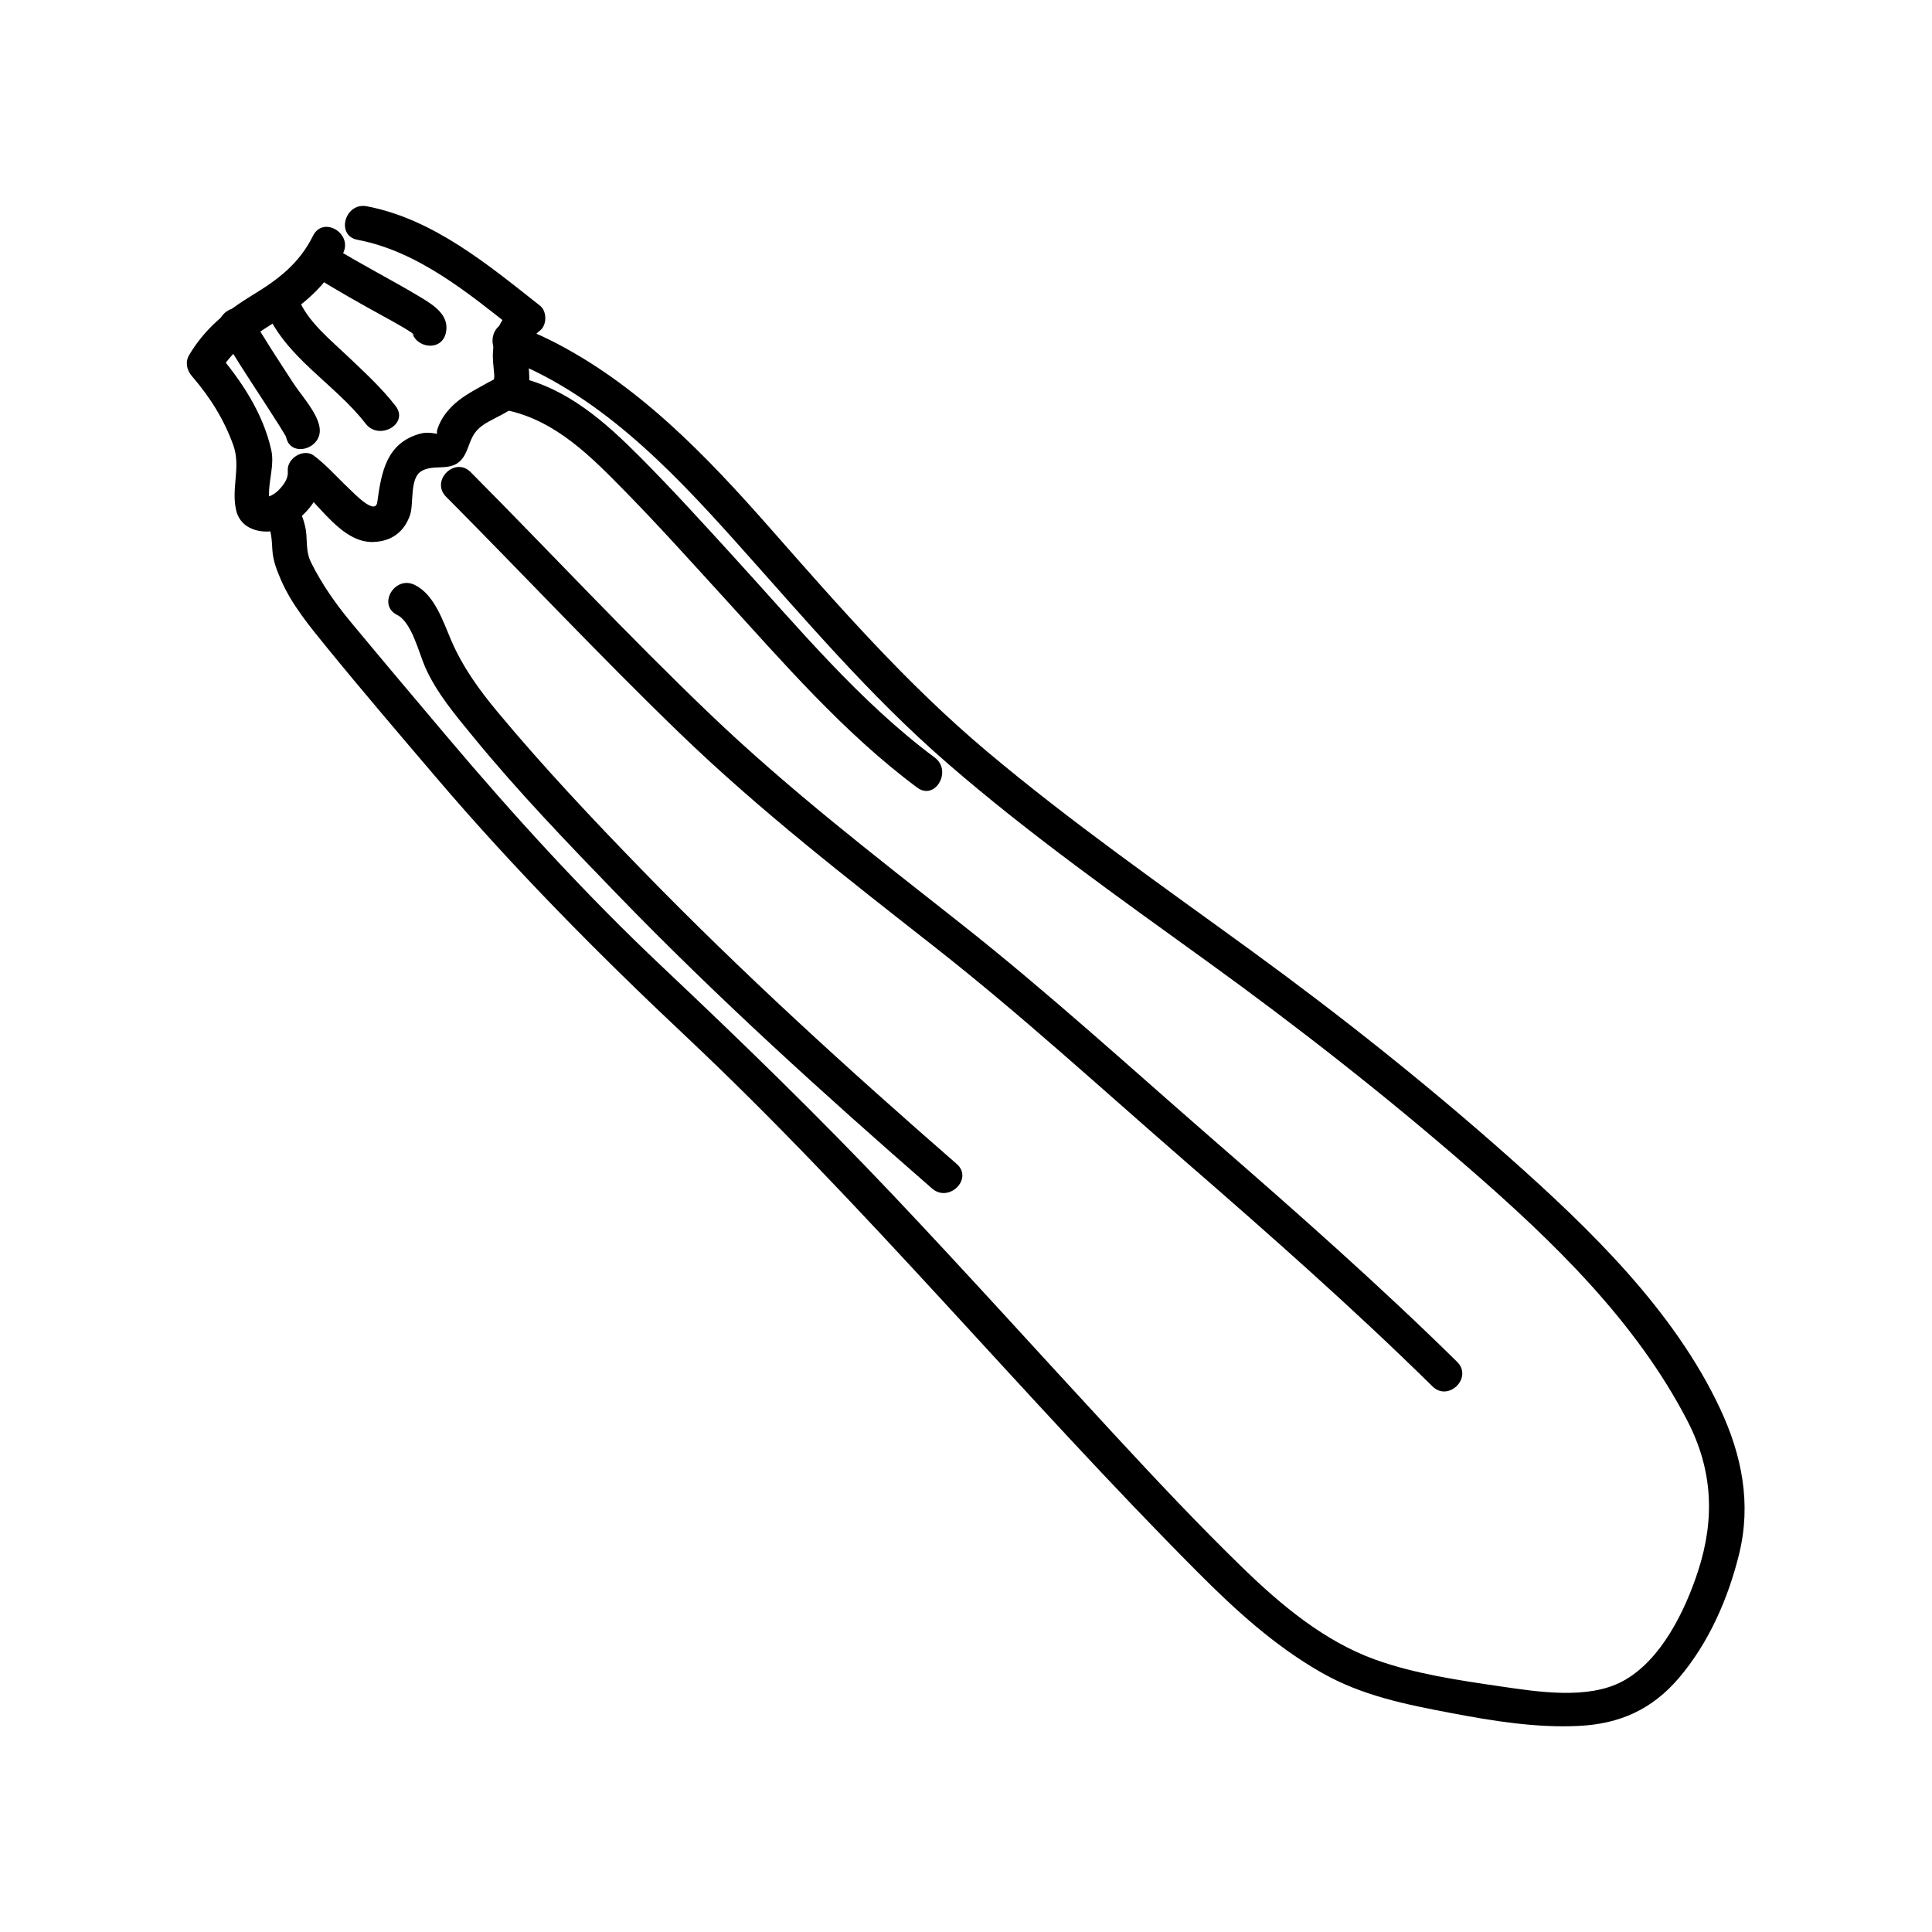 <?xml version="1.0" encoding="utf-8"?>
<!-- Generator: Adobe Illustrator 18.0.0, SVG Export Plug-In . SVG Version: 6.00 Build 0)  -->
<!DOCTYPE svg PUBLIC "-//W3C//DTD SVG 1.1//EN" "http://www.w3.org/Graphics/SVG/1.1/DTD/svg11.dtd">
<svg version="1.1" id="Layer_1" xmlns="http://www.w3.org/2000/svg" xmlns:xlink="http://www.w3.org/1999/xlink" x="0px" y="0px"
	 width="500px" height="500px" viewBox="0 0 500 500" enable-background="new 0 0 500 500" xml:space="preserve">
<g>
	<g>
		<g>
			<path d="M92.523,62.059c15.644,2.963,28.733,13.838,40.905,23.449c0-2.121,0-4.243,0-6.364
				c-3.918,3.081-5.562,7.084-5.854,11.975c-0.114,1.922,0.171,3.9,0.331,5.812c0.114,1.362-0.537,2.123,0.576,0.711
				c-0.444,0.563-1.52,0.981-2.109,1.318c-3.695,2.109-7.27,3.76-10.141,6.983c-1.406,1.579-2.351,3.113-3.023,5.115
				c-0.49,1.46,0.626,1.279-1.107,1.045c-1.112-0.15-2.232-0.18-3.336,0.123c-8.742,2.405-10.052,9.881-11.124,17.718
				c-0.491,3.59-6.11-2.371-7.28-3.469c-3.047-2.859-5.771-6.015-9.108-8.55c-2.657-2.018-7.036,0.695-6.771,3.886
				c0.16,1.929-0.823,3.323-2.076,4.728c-0.816,0.914-1.837,1.611-2.989,2.024c0.358-0.128,0.284,2.307,0.21-0.488
				c-0.101-3.847,1.422-7.748,0.577-11.582c-2.129-9.656-7.848-18.16-14.183-25.525c0.235,1.818,0.469,3.635,0.704,5.453
				c3.928-6.632,9.802-10.19,16.184-14.133c6.822-4.214,12.284-9.501,15.876-16.74c2.57-5.181-5.192-9.742-7.771-4.542
				c-3.578,7.211-8.963,11.285-15.678,15.365c-6.677,4.058-12.354,8.706-16.382,15.508c-1.089,1.838-0.622,3.911,0.704,5.453
				c4.679,5.44,8.269,11.096,10.712,17.861c2.027,5.612-0.592,11.116,0.745,16.867c1.332,5.725,8.312,6.632,12.83,4.349
				c5.215-2.636,10.047-8.447,9.537-14.597c-2.257,1.295-4.514,2.59-6.771,3.886c5.789,4.398,11.613,14.883,19.966,14.564
				c4.66-0.178,7.936-2.597,9.438-6.967c1.011-2.94-0.126-9.389,2.84-11.298c3.564-2.294,8.555,0.784,11.335-4.302
				c1.168-2.136,1.422-4.392,3.068-6.24c1.668-1.873,4.164-2.859,6.325-4.038c3.439-1.876,6.86-3.834,7.235-8.122
				c0.463-5.292-2.018-9.937,2.875-13.784c1.777-1.397,1.771-4.965,0-6.364c-13.366-10.554-27.678-22.506-44.876-25.764
				C89.245,52.307,86.825,60.98,92.523,62.059L92.523,62.059z"/>
		</g>
	</g>
	<g>
		<g>
			<path d="M81.465,71.589c5.611,3.484,11.345,6.738,17.133,9.914c1.95,1.07,3.898,2.141,5.818,3.264
				c0.702,0.411,1.386,0.85,2.064,1.299c1.877,1.241-0.558,0.952,0.207-2.214c-1.362,5.64,7.317,8.033,8.679,2.393
				c1.103-4.569-3.038-7.216-6.407-9.249c-7.555-4.559-15.446-8.518-22.951-13.178C81.062,60.747,76.547,68.535,81.465,71.589
				L81.465,71.589z"/>
		</g>
	</g>
	<g>
		<g>
			<path d="M68.584,79.713c4.978,12.687,18.014,19.505,26.037,29.925c3.488,4.529,11.313,0.057,7.771-4.542
				c-3.661-4.754-8.087-8.773-12.417-12.904c-4.417-4.213-10.419-9.024-12.713-14.871C75.168,71.981,66.462,74.303,68.584,79.713
				L68.584,79.713z"/>
		</g>
	</g>
	<g>
		<g>
			<path d="M82.697,110.566c-0.65-3.887-4.751-8.272-6.813-11.45c-3.69-5.688-7.451-11.348-10.825-17.232
				c-2.886-5.032-10.663-0.501-7.771,4.542c3.17,5.527,6.686,10.854,10.153,16.197c1.592,2.453,3.186,4.905,4.751,7.376
				c0.528,0.834,1.044,1.676,1.547,2.526c0.527,0.89,0.343,0.817,0.279,0.434C74.974,118.673,83.646,116.241,82.697,110.566
				L82.697,110.566z"/>
		</g>
	</g>
	<g>
		<g>
			<path d="M130.515,92.653c24.035,9.037,42.687,28.363,59.472,47.081c17.884,19.945,34.842,40.133,55.15,57.752
				c21.351,18.524,44.495,34.865,67.379,51.407c23.408,16.921,46,34.602,67.797,53.561c21.605,18.793,43.087,39.526,56.384,65.254
				c6.578,12.728,7.143,25.377,2.771,38.846c-3.342,10.297-9.631,23.303-19.632,28.605c-8.973,4.756-21.967,2.671-31.511,1.278
				c-10.759-1.571-22.195-3.246-32.437-6.938c-13.083-4.716-24.291-14.054-34.136-23.609
				c-11.525-11.186-22.527-22.915-33.435-34.698c-19.097-20.627-37.899-41.522-57.227-61.936
				c-19.269-20.353-39.3-39.804-59.678-59.033c-19.856-18.736-38.296-38.941-55.905-59.787
				c-8.267-9.787-16.545-19.587-24.722-29.448c-3.984-4.804-7.547-9.909-10.324-15.507c-1.151-2.32-0.983-4.69-1.176-7.175
				c-0.21-2.711-1.187-5.09-2.323-7.525c-2.453-5.256-10.21-0.682-7.771,4.542c1.129,2.419,1.133,4.497,1.302,7.079
				c0.179,2.733,1.129,5.136,2.197,7.621c2.731,6.358,7.4,12.007,11.731,17.329c9.251,11.366,18.827,22.541,28.329,33.701
				c20.233,23.762,41.996,45.749,64.709,67.117c46.637,43.876,87.339,93.351,132.466,138.672
				c9.801,9.843,20.027,19.178,32.166,26.077c10.485,5.959,21.774,8.196,33.457,10.413c10.855,2.06,21.963,3.876,33.045,3.333
				c10.643-0.522,18.969-4.277,25.899-12.402c7.734-9.068,12.786-20.629,15.598-32.13c3.188-13.037,0.714-25.485-4.882-37.468
				c-11.926-25.54-33.838-46.685-54.59-65.115c-21.327-18.941-43.589-36.619-66.637-53.41c-23.146-16.862-46.661-33.249-68.592-51.7
				c-20.7-17.415-38.15-37.367-55.958-57.604c-16.583-18.844-34.64-37.751-57.438-49.006c-2.948-1.455-6.007-2.701-9.083-3.858
				C127.464,81.928,125.135,90.631,130.515,92.653L130.515,92.653z"/>
		</g>
	</g>
	<g>
		<g>
			<path d="M131.754,106.3c12.404,2.881,21.297,11.972,29.931,20.767c8.586,8.746,16.782,17.877,25.047,26.924
				c15.868,17.371,31.661,35.739,50.636,49.835c4.665,3.466,9.145-4.352,4.542-7.771c-19.452-14.45-35.523-33.873-51.779-51.672
				c-8.064-8.83-16.105-17.696-24.546-26.17c-9.013-9.048-18.682-17.627-31.44-20.591C128.499,96.31,126.101,104.987,131.754,106.3
				L131.754,106.3z"/>
		</g>
	</g>
	<g>
		<g>
			<path d="M115.44,128.548c20.216,20.343,39.833,41.279,60.466,61.207c20.809,20.098,43.459,37.625,66.174,55.468
				c22.184,17.426,43.026,36.55,64.32,55.042c21.894,19.012,43.656,38.193,64.332,58.536c4.139,4.072,10.506-2.289,6.364-6.364
				c-20.225-19.9-41.495-38.682-62.901-57.293c-21.76-18.919-43.101-38.43-65.751-56.285
				c-22.184-17.488-44.351-34.584-64.794-54.141c-21.187-20.269-41.183-41.74-61.846-62.534
				C117.709,118.064,111.346,124.429,115.44,128.548L115.44,128.548z"/>
		</g>
	</g>
	<g>
		<g>
			<path d="M102.788,159.147c3.729,1.835,5.633,9.818,7.19,13.379c2.957,6.767,7.928,12.591,12.571,18.264
				c11.556,14.117,24.359,27.416,37.037,40.521c25.908,26.781,53.564,51.806,81.64,76.279c4.354,3.795,10.747-2.544,6.364-6.364
				c-28.085-24.48-55.67-49.546-81.64-76.279c-12.721-13.094-25.348-26.491-37.037-40.521c-4.854-5.826-9.146-11.734-12.143-18.701
				c-2.098-4.877-4.295-11.818-9.439-14.35C102.143,148.823,97.58,156.584,102.788,159.147L102.788,159.147z"/>
		</g>
	</g>
</g>
</svg>
